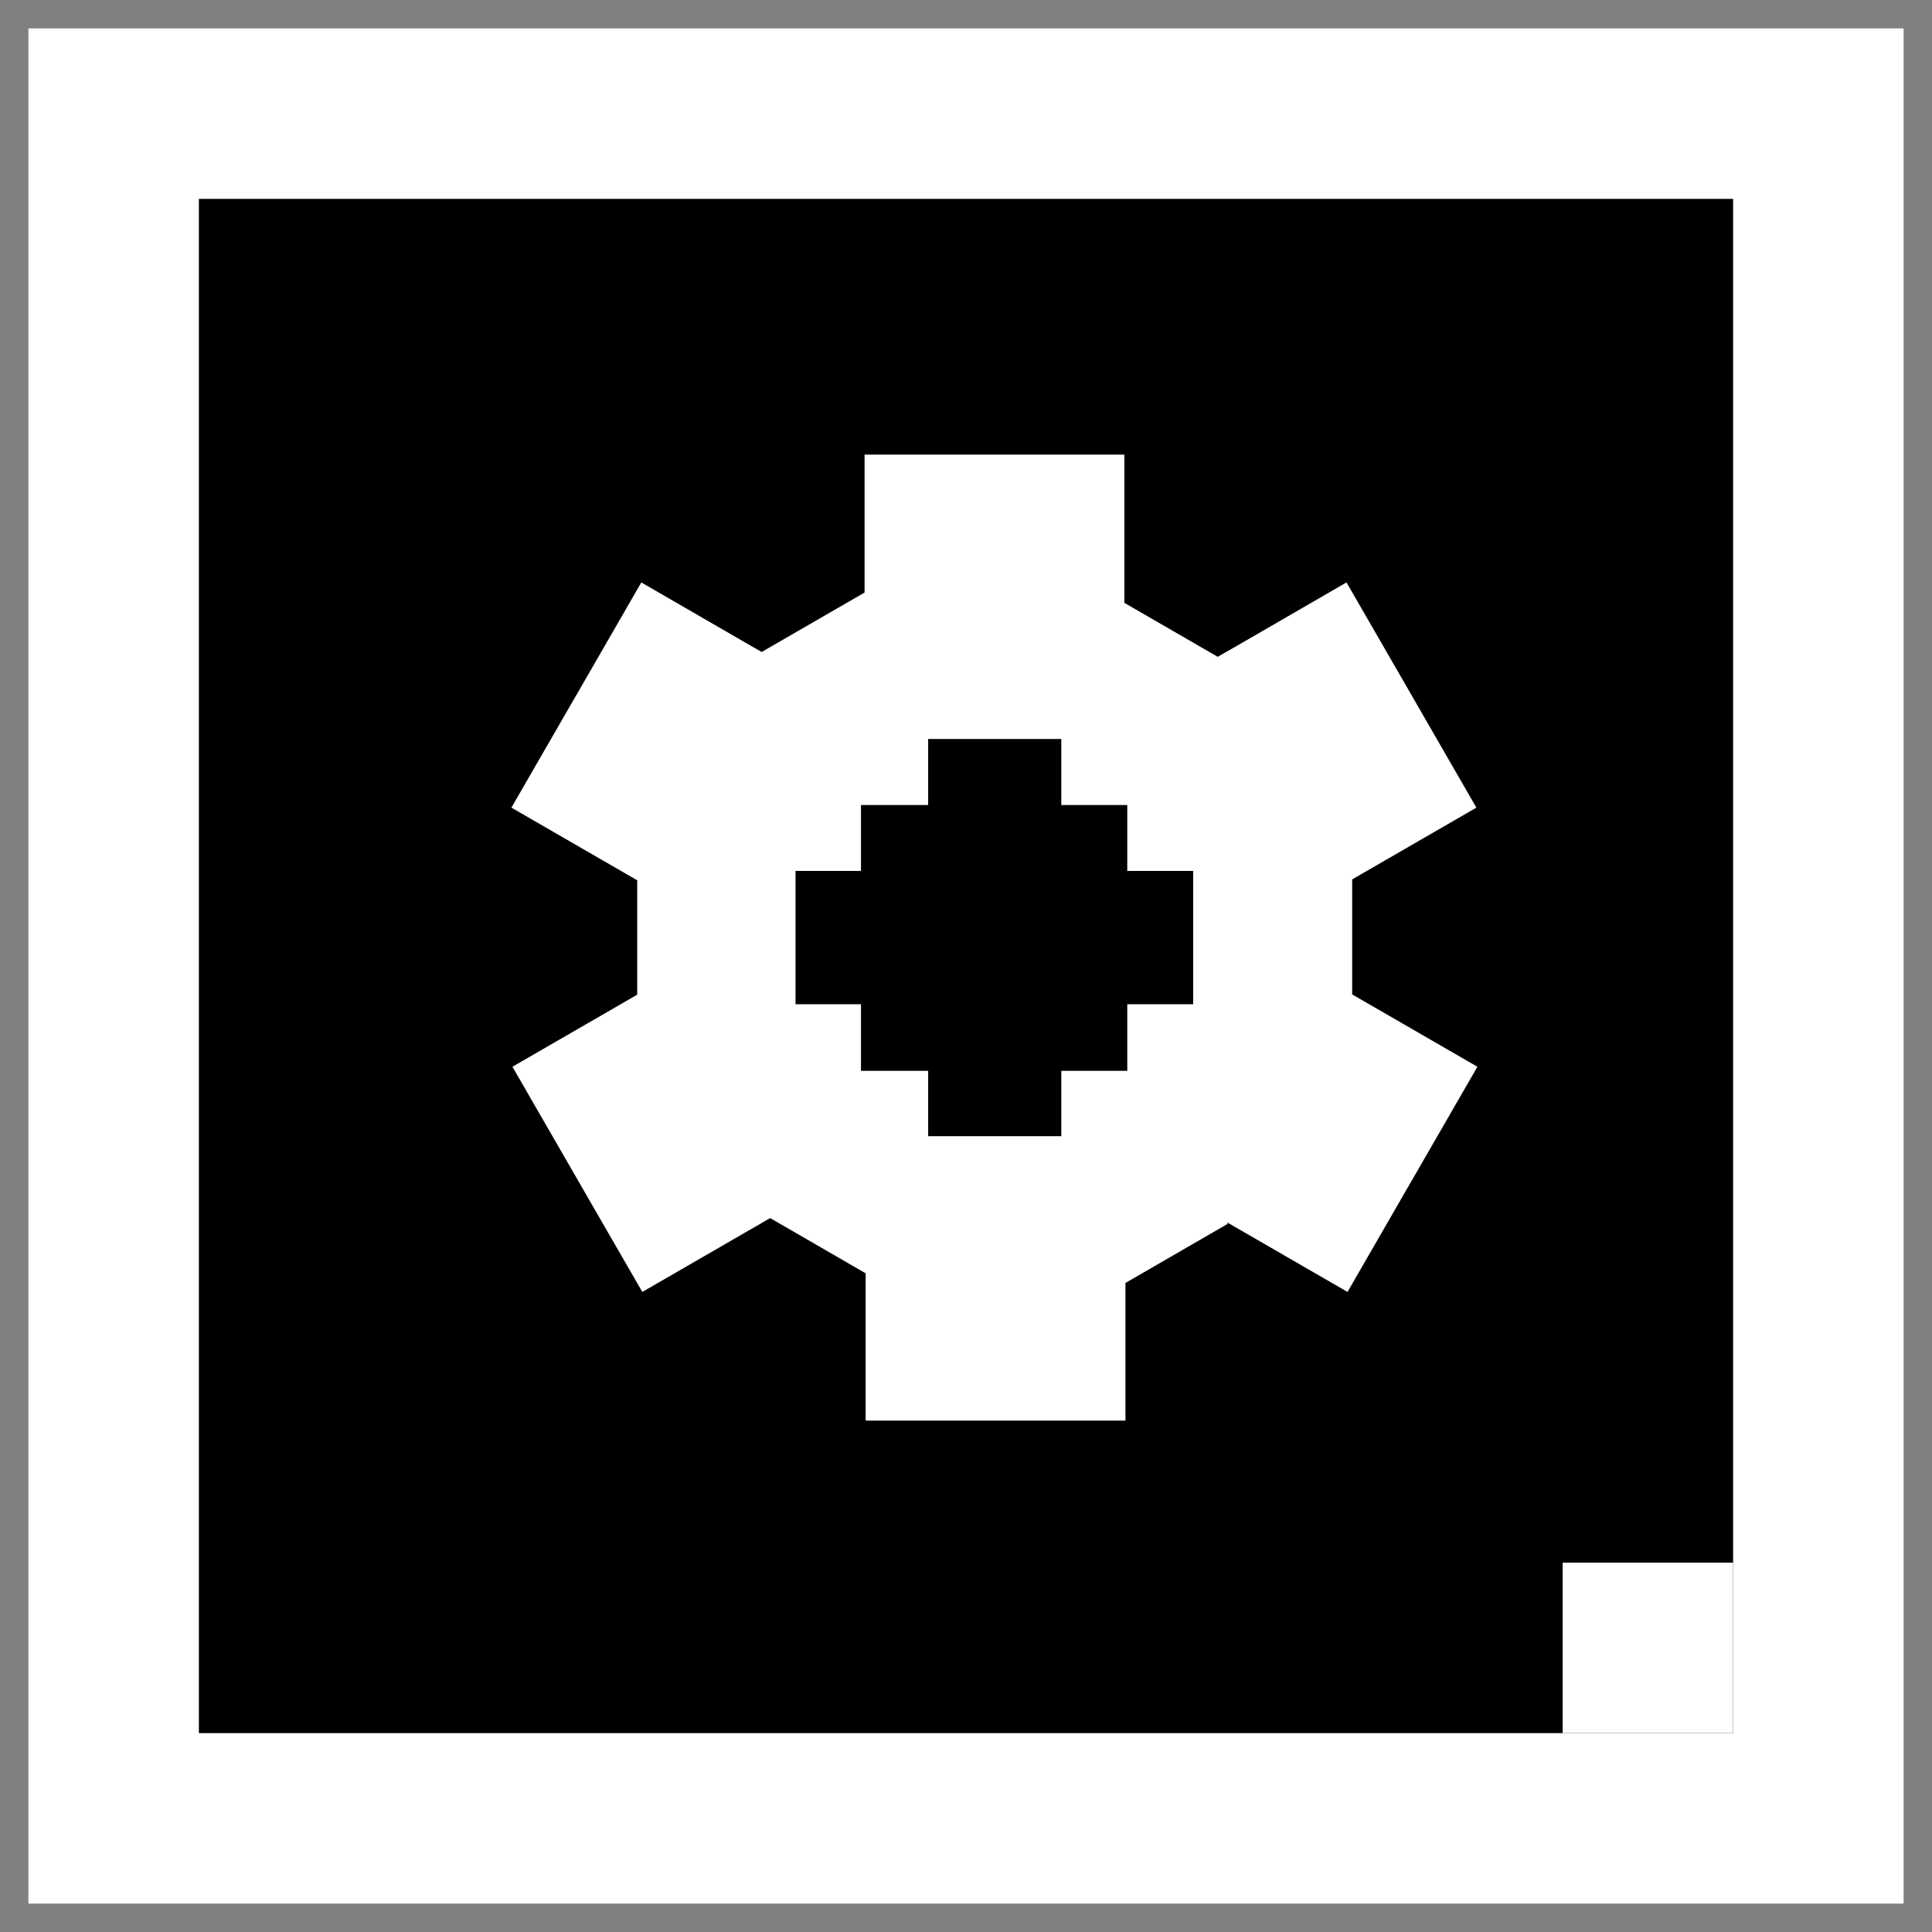 <svg width="34" height="34" viewBox="0 0 34 34" fill="none" xmlns="http://www.w3.org/2000/svg">
<rect x="0" y="0" width="34" height="34" fill="#808080" stroke="none"/>
<path d="M32 2H2V32H32V2Z" fill="black" stroke="white" stroke-width="3" stroke-miterlimit="10"/>
<path d="M30.5 27.5H27.5V30.5H30.5V27.5Z" fill="white"/>
<path d="M24.026 17.633L24.014 17.626L23.796 17.5V15.476L23.996 15.36L24.009 15.353L25.982 14.213L24.843 12.238L24.836 12.225L23.696 10.25L21.723 11.391L21.71 11.398L21.43 11.559L19.787 10.609V10.295V10.281V8H17.508H17.494H15.215V10.281V10.295V10.428L13.404 11.474L13.272 11.398L13.259 11.391L11.286 10.25L10.147 12.225L10.139 12.238L9 14.213L10.974 15.353L10.986 15.36L11.221 15.496H11.214V17.504L11.004 17.626L10.992 17.633L9.018 18.773L10.157 20.748L10.164 20.761L11.304 22.736L13.277 21.596L13.29 21.589L13.553 21.436L15.234 22.408V22.705V22.719V25H17.513H17.527H19.806V22.719V22.705V22.578L21.608 21.536L21.593 21.51L21.728 21.589L21.741 21.596L23.714 22.736L24.853 20.761L24.861 20.748L26 18.773L24.026 17.633Z" fill="white"/>
<path d="M20.998 15.327H19.838V14.167H18.677V13.005H16.334V14.167H15.152V15.327H14V17.673H15.152V18.845H16.334V19.995H18.677V18.845H19.838V17.673H20.998V15.327Z" fill="black"/>
</svg>
